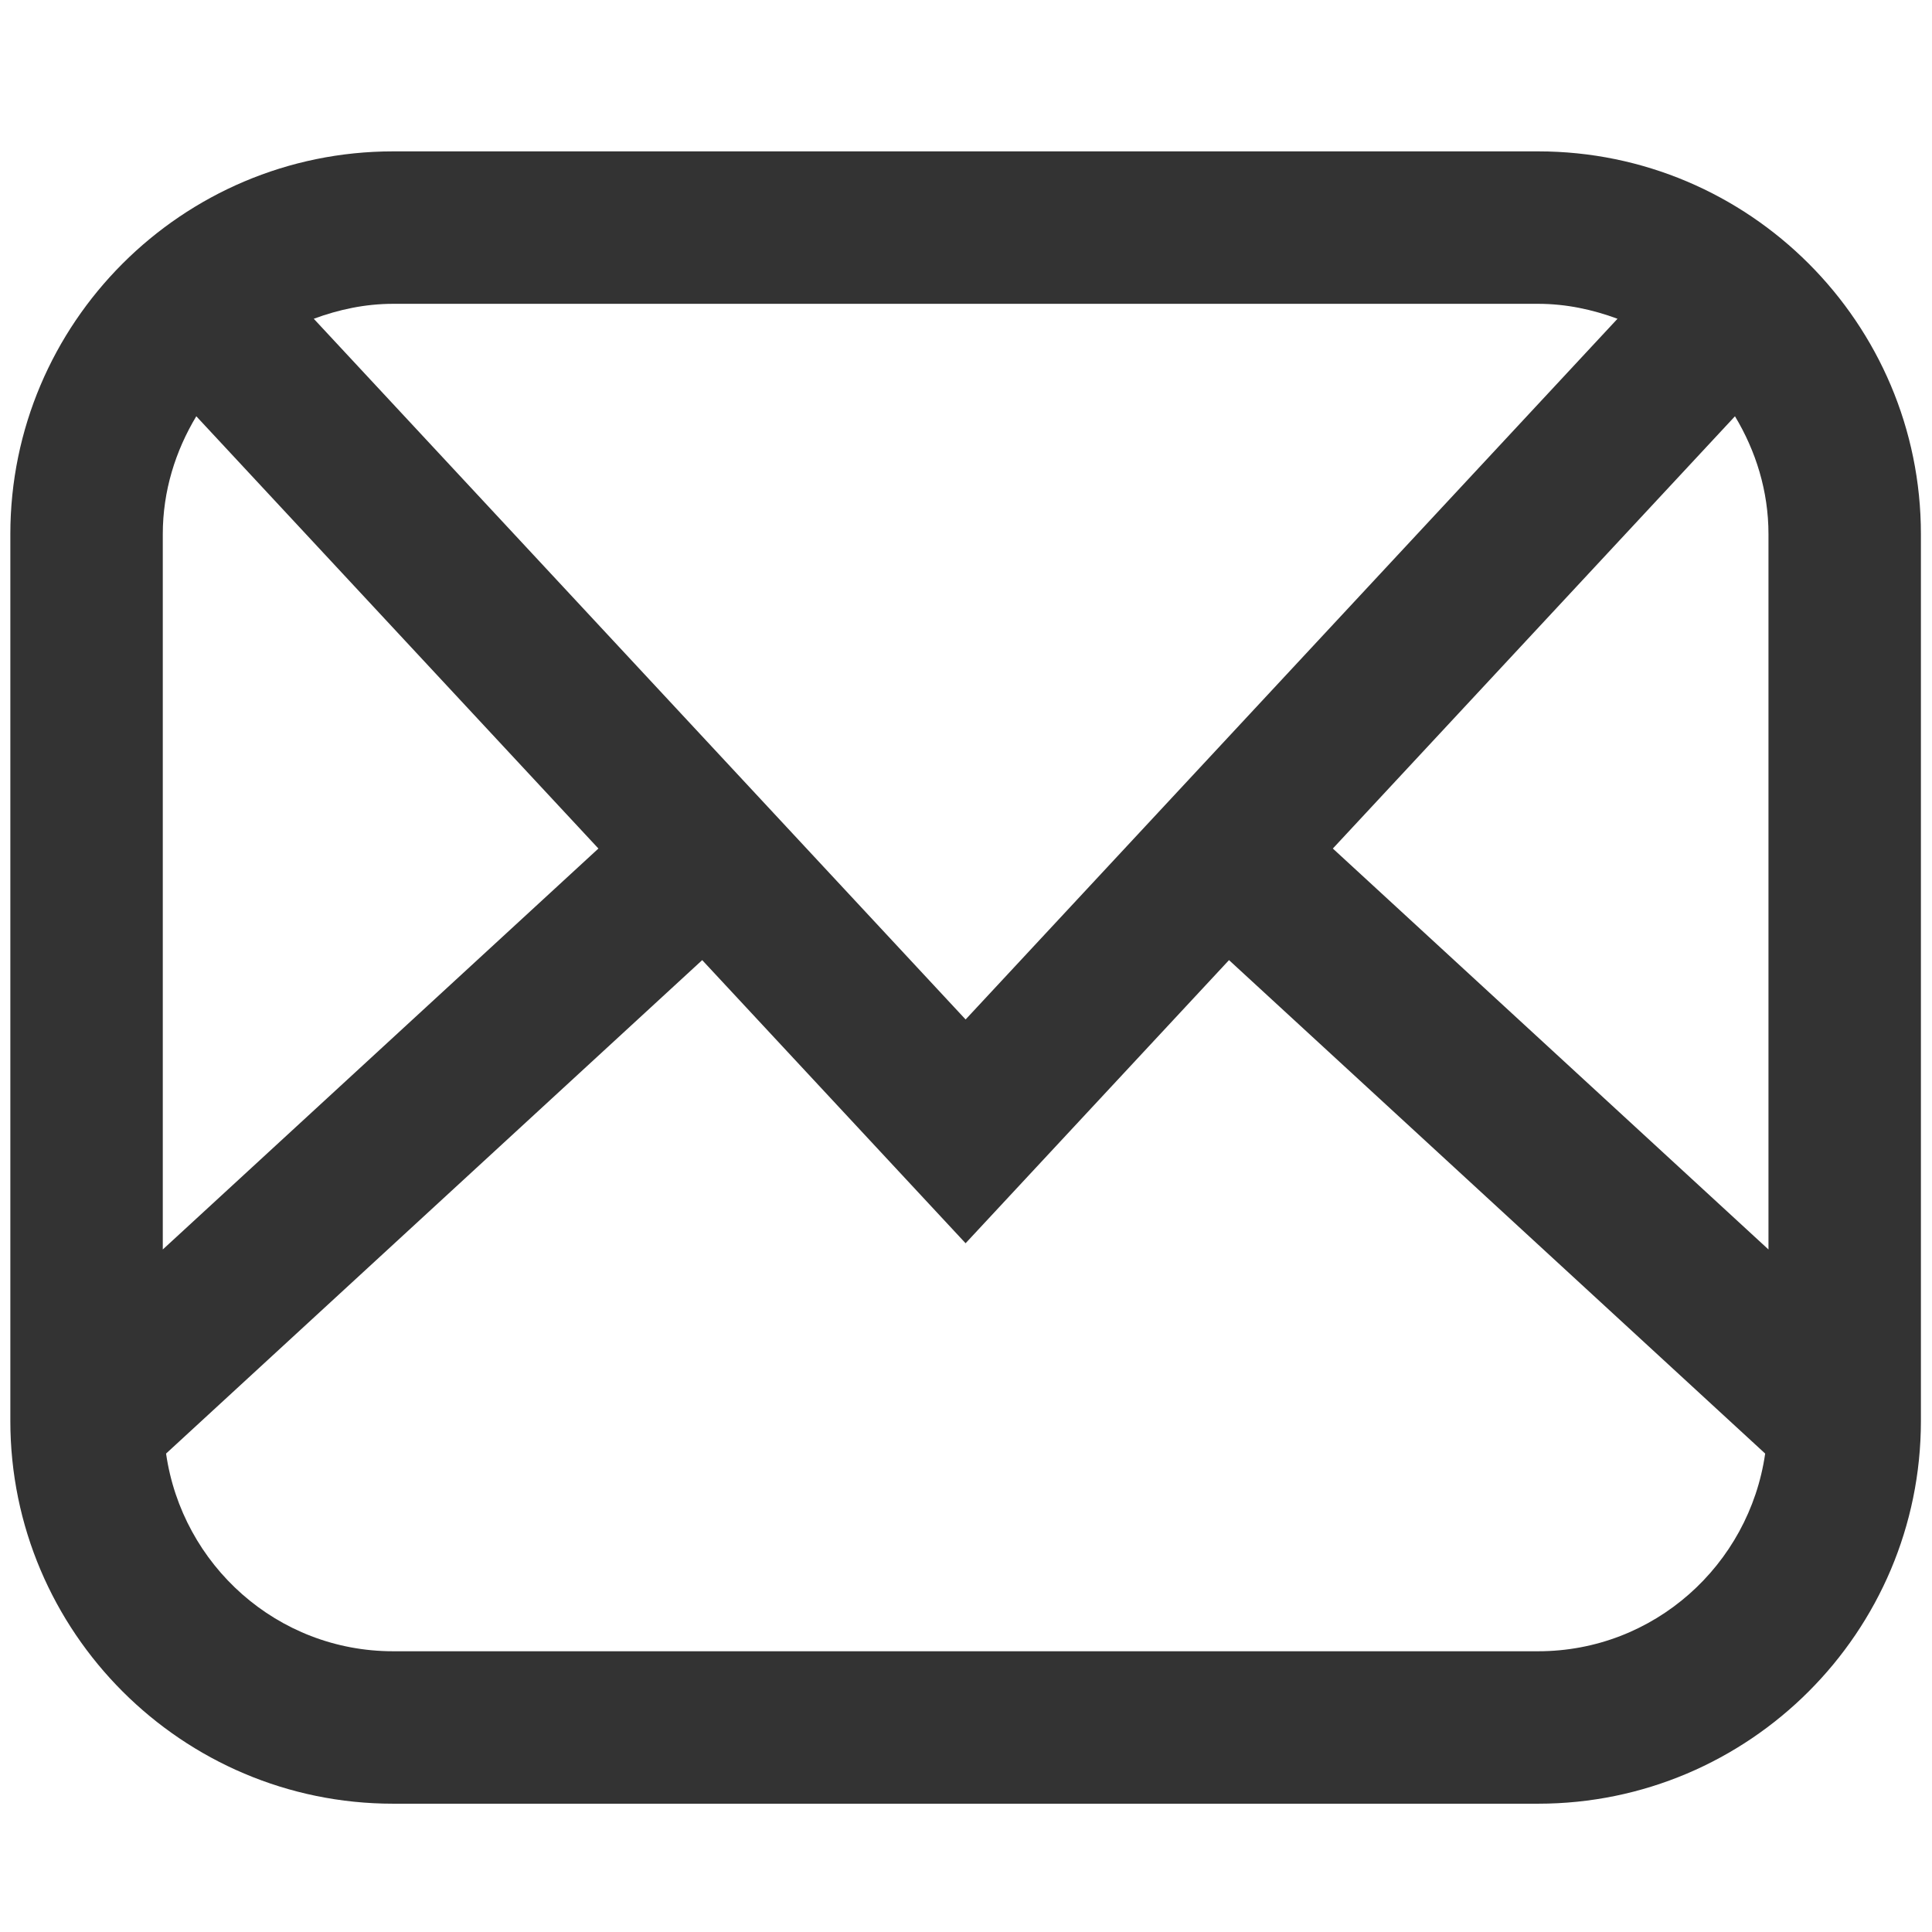 <?xml version="1.0" standalone="no"?><!DOCTYPE svg PUBLIC "-//W3C//DTD SVG 1.1//EN" "http://www.w3.org/Graphics/SVG/1.1/DTD/svg11.dtd"><svg t="1750143634799" class="icon" viewBox="0 0 1024 1024" version="1.1" xmlns="http://www.w3.org/2000/svg" p-id="1548" xmlns:xlink="http://www.w3.org/1999/xlink" width="200" height="200"><path d="M815.25 80.23h-606.9c-111.86 0-202.87 91-202.87 202.88v470C5.48 865 96.5 956 208.35 956h606.89c111.87 0 202.88-91 202.88-202.88v-470c0.01-111.89-91-202.89-202.87-202.89zM706.43 449.74l213.14-229.11c11.03 18.34 17.76 39.56 17.76 62.49v379.13l-230.9-212.51z m108.82-288.71c14.84 0 28.89 3.05 42.06 7.92L511.79 540.34 166.3 168.95c13.17-4.87 27.22-7.92 42.05-7.92h606.9z m-711.21 59.6l213.13 229.11L86.28 662.25V283.12c0-22.92 6.73-44.15 17.76-62.49zM815.25 875.2h-606.9c-61.39 0-111.83-45.69-120.33-104.78l284.16-261.54 139.6 150.07L651.4 508.88l284.18 261.54c-8.5 59.09-58.95 104.78-120.33 104.78z" fill="#333333" p-id="1549"></path></svg>
